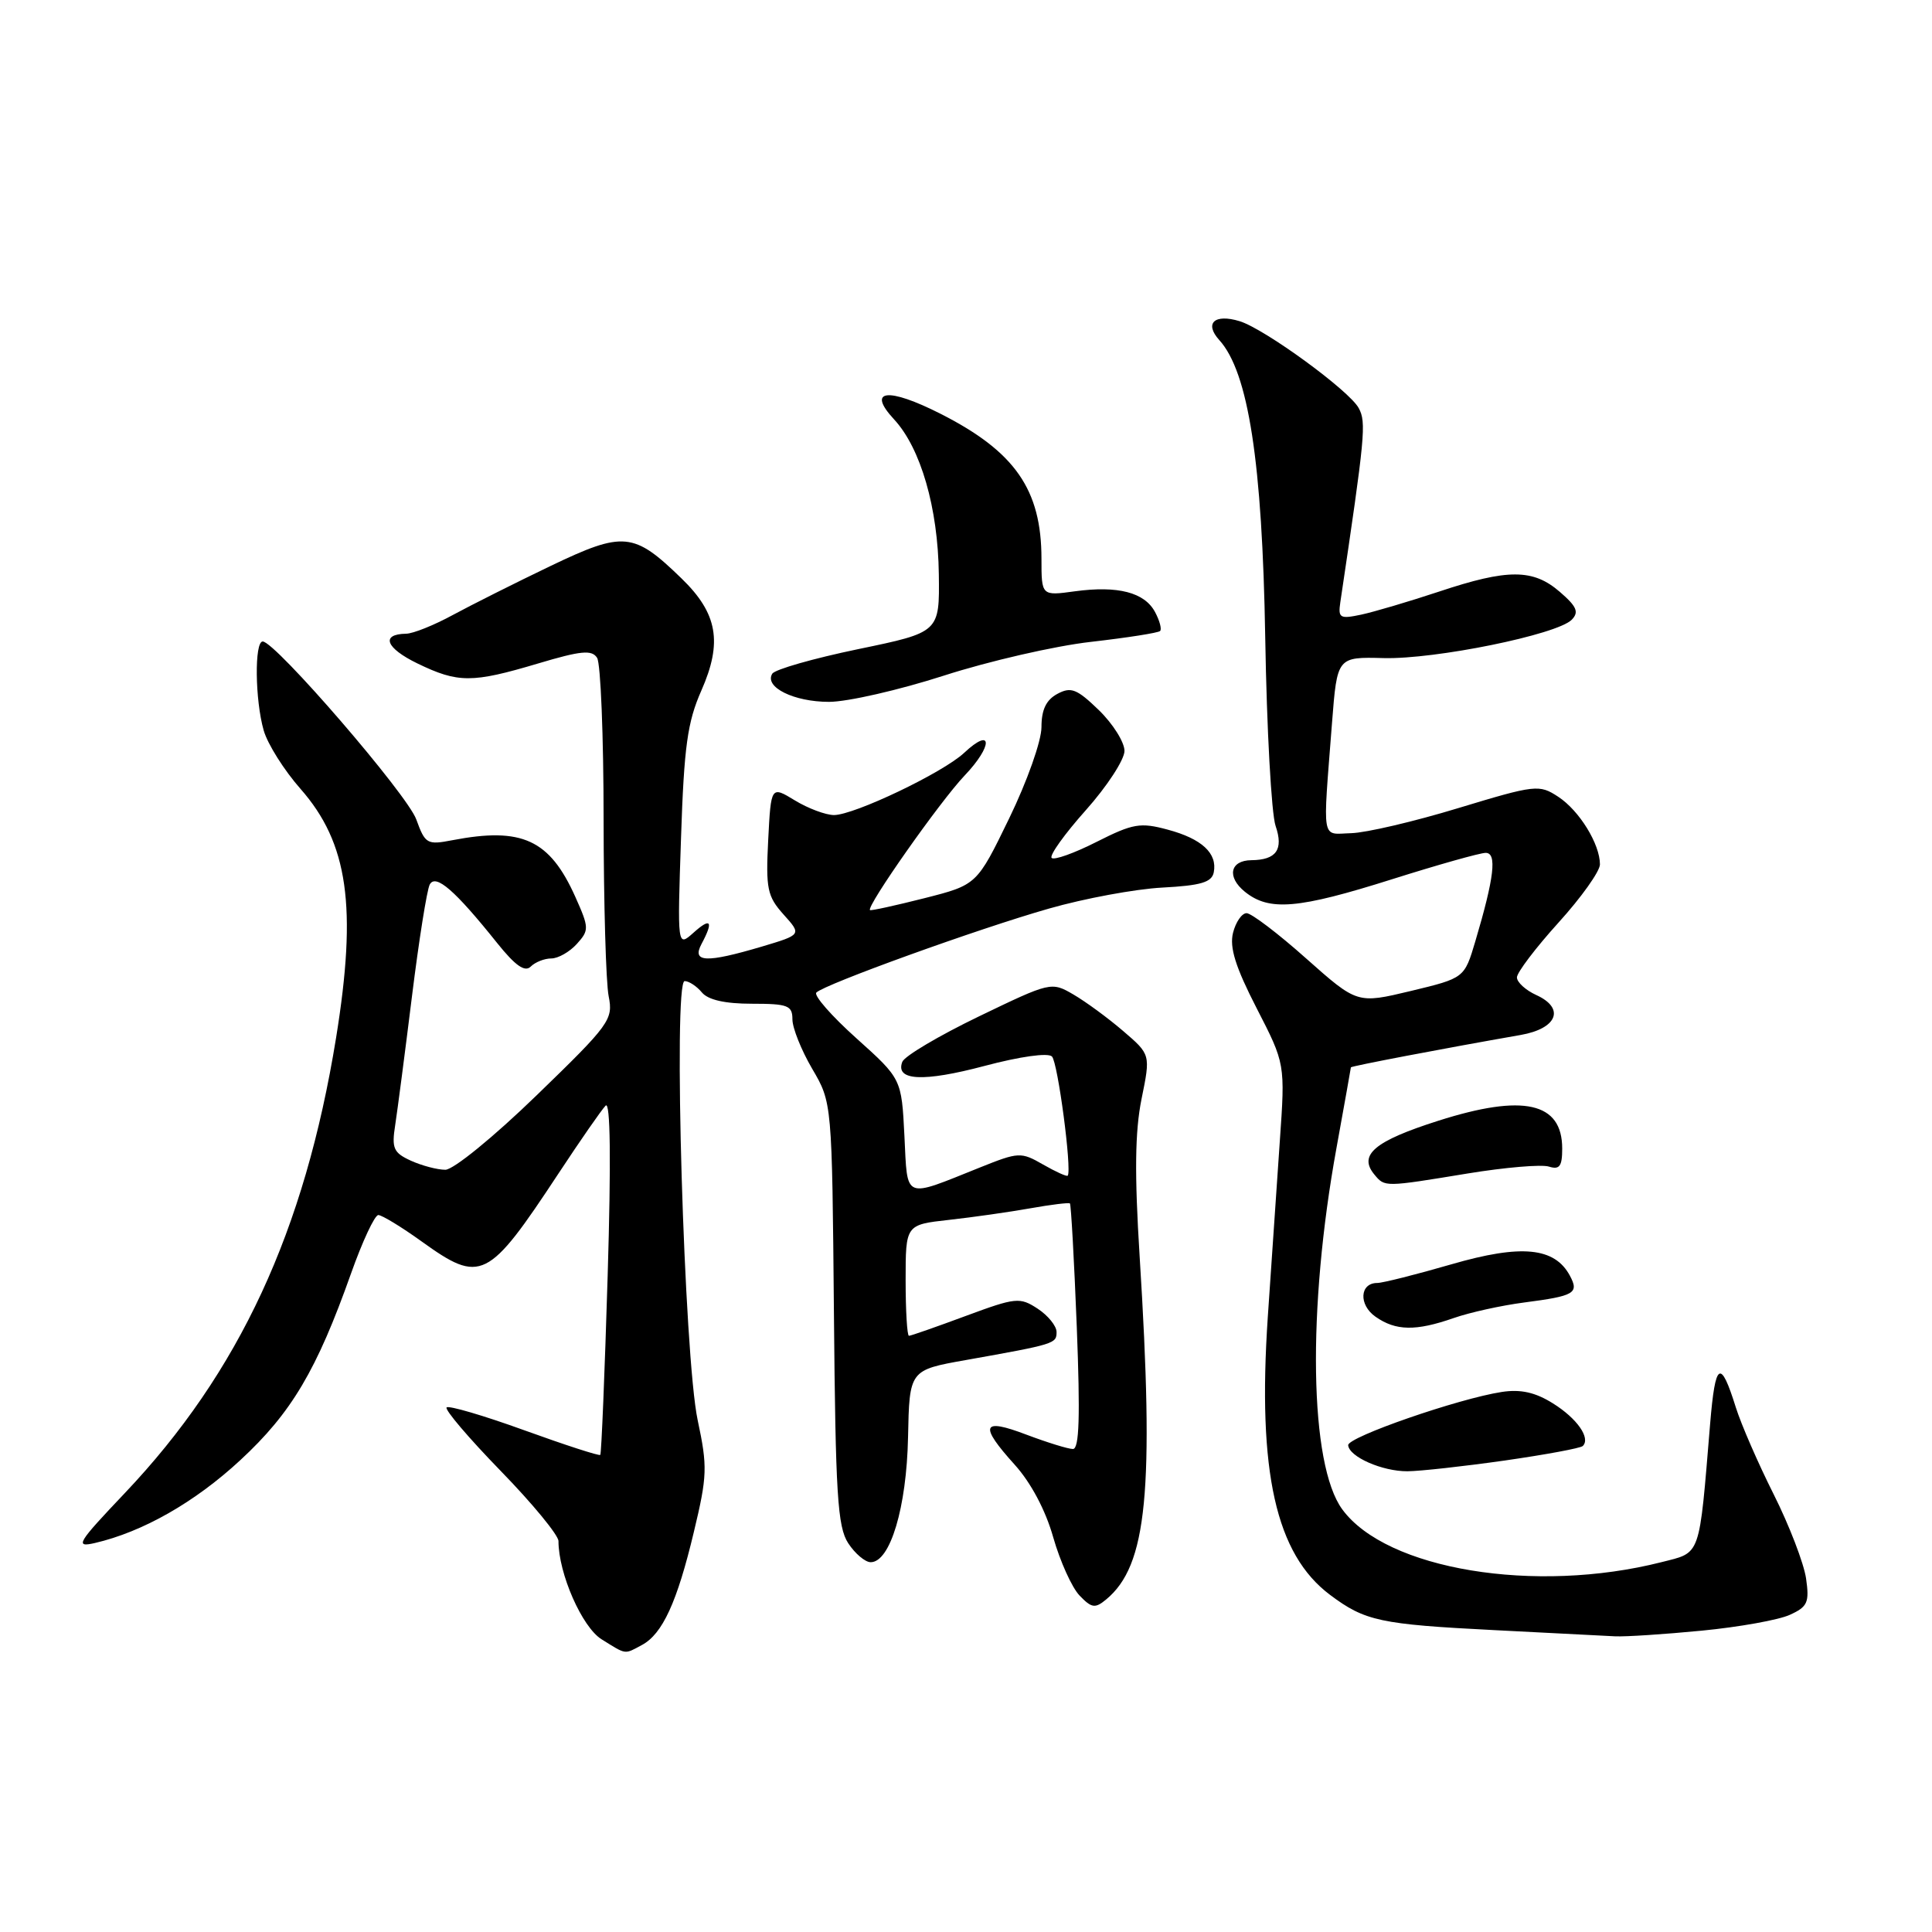 <?xml version="1.0" encoding="UTF-8" standalone="no"?>
<!DOCTYPE svg PUBLIC "-//W3C//DTD SVG 1.1//EN" "http://www.w3.org/Graphics/SVG/1.1/DTD/svg11.dtd" >
<svg xmlns="http://www.w3.org/2000/svg" xmlns:xlink="http://www.w3.org/1999/xlink" version="1.1" viewBox="0 0 256 256">
 <g >
 <path fill="currentColor"
d=" M 85.06 217.97 C 87.78 216.51 89.72 212.30 91.94 202.99 C 93.72 195.57 93.76 194.35 92.45 188.20 C 90.64 179.74 89.17 130.00 90.72 130.00 C 91.29 130.00 92.32 130.68 93.00 131.50 C 93.82 132.49 96.06 133.00 99.62 133.00 C 104.40 133.00 105.00 133.23 105.00 135.07 C 105.00 136.21 106.18 139.16 107.62 141.62 C 110.25 146.10 110.25 146.10 110.50 174.03 C 110.71 198.03 110.98 202.31 112.39 204.48 C 113.30 205.87 114.64 207.00 115.37 207.00 C 117.96 207.00 120.13 199.74 120.32 190.46 C 120.50 181.54 120.50 181.54 128.00 180.21 C 139.79 178.11 140.00 178.04 140.00 176.50 C 140.00 175.70 138.87 174.31 137.50 173.41 C 135.13 171.86 134.61 171.91 127.94 174.38 C 124.06 175.82 120.69 177.00 120.44 177.00 C 120.20 177.00 120.00 173.69 120.00 169.64 C 120.00 162.28 120.00 162.28 125.75 161.64 C 128.91 161.29 133.75 160.60 136.50 160.11 C 139.25 159.62 141.62 159.33 141.77 159.46 C 141.92 159.60 142.33 166.97 142.68 175.85 C 143.14 187.69 143.01 192.00 142.17 192.00 C 141.54 192.00 138.77 191.14 136.01 190.10 C 130.08 187.84 129.70 188.82 134.46 194.09 C 136.60 196.46 138.55 200.12 139.56 203.71 C 140.47 206.89 142.03 210.36 143.05 211.42 C 144.65 213.09 145.11 213.15 146.58 211.93 C 152.00 207.44 152.96 197.63 151.01 166.50 C 150.32 155.52 150.39 149.92 151.26 145.62 C 152.46 139.73 152.46 139.73 148.83 136.62 C 146.83 134.90 143.87 132.73 142.24 131.78 C 139.31 130.07 139.21 130.10 129.69 134.69 C 124.41 137.24 119.85 139.94 119.56 140.70 C 118.60 143.21 122.32 143.40 130.46 141.24 C 135.16 139.99 138.87 139.47 139.39 139.99 C 140.17 140.77 142.05 155.02 141.48 155.78 C 141.37 155.94 139.90 155.27 138.22 154.31 C 135.28 152.62 134.98 152.64 129.84 154.70 C 119.61 158.80 120.27 159.08 119.84 150.51 C 119.46 142.95 119.46 142.95 113.48 137.58 C 110.19 134.63 107.80 131.90 108.17 131.52 C 109.23 130.43 129.59 123.07 139.00 120.39 C 143.68 119.05 150.43 117.80 154.00 117.61 C 159.12 117.34 160.57 116.91 160.83 115.59 C 161.33 113.07 159.25 111.14 154.72 109.93 C 151.10 108.95 150.12 109.12 145.31 111.55 C 142.35 113.05 139.67 114.01 139.35 113.68 C 139.02 113.36 141.06 110.51 143.88 107.35 C 146.70 104.19 149.00 100.65 149.00 99.50 C 149.00 98.34 147.47 95.91 145.61 94.10 C 142.69 91.28 141.92 90.97 140.11 91.94 C 138.62 92.74 138.00 94.04 138.00 96.35 C 138.00 98.18 136.10 103.54 133.72 108.44 C 129.44 117.25 129.44 117.25 122.47 119.02 C 118.64 119.99 115.40 120.70 115.28 120.59 C 114.76 120.12 124.57 106.17 127.81 102.77 C 131.60 98.80 131.54 96.21 127.75 99.76 C 124.94 102.39 113.18 108.00 110.50 108.00 C 109.40 107.99 107.07 107.12 105.33 106.06 C 102.16 104.13 102.16 104.13 101.79 111.31 C 101.46 117.77 101.67 118.77 103.83 121.18 C 106.23 123.85 106.23 123.85 100.94 125.43 C 93.54 127.62 91.64 127.54 92.96 125.07 C 94.58 122.04 94.19 121.52 91.88 123.60 C 89.75 125.50 89.75 125.50 90.24 111.00 C 90.64 98.92 91.09 95.67 92.93 91.51 C 95.76 85.10 95.09 81.28 90.30 76.64 C 83.97 70.49 82.63 70.36 72.96 74.99 C 68.31 77.22 62.48 80.15 60.00 81.49 C 57.52 82.84 54.74 83.96 53.81 83.97 C 50.40 84.03 51.11 85.87 55.31 87.91 C 60.70 90.52 62.55 90.52 71.28 87.92 C 77.00 86.21 78.43 86.08 79.12 87.17 C 79.59 87.90 79.98 97.56 79.98 108.62 C 79.99 119.69 80.29 130.21 80.65 132.00 C 81.27 135.10 80.81 135.74 71.11 145.13 C 65.42 150.65 60.08 155.00 59.01 155.00 C 57.96 155.00 55.91 154.46 54.45 153.80 C 52.13 152.74 51.88 152.16 52.37 149.05 C 52.67 147.10 53.67 139.43 54.59 132.00 C 55.51 124.58 56.57 117.92 56.94 117.21 C 57.72 115.74 60.27 117.95 65.87 124.95 C 68.28 127.96 69.55 128.85 70.32 128.08 C 70.91 127.49 72.14 127.00 73.05 127.00 C 73.95 127.00 75.47 126.14 76.43 125.08 C 78.08 123.25 78.07 122.95 76.23 118.83 C 72.83 111.25 69.17 109.56 59.95 111.33 C 56.59 111.98 56.34 111.83 55.16 108.58 C 53.97 105.27 36.47 85.00 34.81 85.00 C 33.70 85.00 33.79 92.77 34.94 96.78 C 35.45 98.58 37.65 102.07 39.82 104.53 C 46.14 111.71 47.34 120.16 44.53 137.53 C 40.37 163.16 31.70 181.85 16.56 197.82 C 10.23 204.49 9.88 205.07 12.56 204.46 C 18.91 202.99 25.82 199.06 31.84 193.48 C 38.62 187.21 41.97 181.56 46.51 168.75 C 48.02 164.49 49.65 161.00 50.13 161.00 C 50.60 161.00 53.19 162.57 55.87 164.50 C 63.72 170.14 64.65 169.68 74.00 155.50 C 76.90 151.10 79.71 147.05 80.25 146.50 C 80.88 145.85 80.98 153.71 80.52 169.00 C 80.13 181.93 79.69 192.63 79.54 192.78 C 79.39 192.94 74.87 191.47 69.48 189.52 C 64.10 187.57 59.46 186.21 59.18 186.49 C 58.89 186.77 62.11 190.55 66.33 194.89 C 70.55 199.22 74.00 203.42 74.00 204.20 C 74.00 208.50 77.13 215.62 79.72 217.22 C 83.05 219.29 82.69 219.24 85.06 217.97 Z  M 225.50 216.07 C 230.45 215.59 235.70 214.65 237.17 213.97 C 239.52 212.90 239.77 212.33 239.31 209.13 C 239.01 207.13 237.09 202.12 235.02 198.00 C 232.95 193.88 230.70 188.70 230.01 186.50 C 227.97 179.98 227.29 180.41 226.60 188.67 C 225.12 206.54 225.43 205.65 220.17 206.99 C 203.42 211.24 183.71 207.99 177.86 200.00 C 173.51 194.08 173.19 173.50 177.10 152.06 C 178.14 146.31 179.00 141.53 179.00 141.43 C 179.00 141.27 191.14 138.95 201.49 137.14 C 206.35 136.29 207.41 133.60 203.57 131.85 C 202.16 131.21 201.00 130.15 201.00 129.51 C 201.00 128.87 203.47 125.61 206.50 122.26 C 209.53 118.92 212.00 115.45 212.00 114.54 C 212.00 111.84 209.27 107.41 206.48 105.58 C 203.95 103.92 203.49 103.97 193.22 107.08 C 187.38 108.86 181.00 110.35 179.05 110.40 C 175.02 110.51 175.26 111.89 176.50 95.77 C 177.18 87.04 177.18 87.04 183.34 87.20 C 190.17 87.38 206.32 84.09 208.26 82.12 C 209.25 81.11 208.94 80.37 206.69 78.43 C 203.15 75.36 199.80 75.35 190.68 78.39 C 186.73 79.70 182.10 81.07 180.38 81.44 C 177.54 82.04 177.29 81.90 177.60 79.80 C 180.89 57.73 181.06 55.97 180.04 54.08 C 178.81 51.77 167.58 43.58 164.26 42.56 C 160.92 41.54 159.54 42.83 161.57 45.07 C 165.42 49.33 167.26 61.24 167.65 84.50 C 167.85 96.60 168.47 107.82 169.02 109.43 C 170.10 112.58 169.12 113.95 165.81 113.98 C 162.98 114.01 162.53 116.20 164.95 118.16 C 168.18 120.77 171.98 120.45 184.50 116.49 C 190.55 114.58 196.11 113.01 196.86 113.01 C 198.38 113.00 198.00 116.27 195.49 124.72 C 194.04 129.60 194.04 129.60 186.94 131.31 C 179.84 133.01 179.84 133.01 173.08 127.01 C 169.37 123.70 165.81 121.00 165.18 121.00 C 164.55 121.00 163.74 122.18 163.38 123.61 C 162.90 125.55 163.71 128.14 166.51 133.59 C 170.30 140.96 170.30 140.96 169.58 151.23 C 169.19 156.88 168.47 167.35 167.99 174.50 C 166.61 195.05 169.05 205.94 176.24 211.33 C 180.87 214.80 182.87 215.23 198.00 216.00 C 205.43 216.38 212.62 216.74 214.00 216.82 C 215.38 216.89 220.55 216.55 225.50 216.07 Z  M 199.36 193.53 C 204.78 192.75 209.45 191.89 209.73 191.60 C 210.79 190.55 208.97 187.95 205.78 185.96 C 203.44 184.49 201.50 184.06 199.00 184.44 C 193.26 185.32 178.55 190.42 178.64 191.50 C 178.77 193.04 183.16 194.97 186.50 194.95 C 188.15 194.94 193.94 194.30 199.36 193.53 Z  M 192.62 174.65 C 194.76 173.90 198.95 172.98 201.94 172.59 C 208.64 171.72 209.26 171.36 208.02 169.04 C 206.00 165.27 201.58 164.84 192.31 167.53 C 187.62 168.89 183.20 170.00 182.50 170.00 C 180.16 170.00 180.01 172.90 182.26 174.47 C 184.95 176.36 187.60 176.40 192.62 174.65 Z  M 194.49 155.49 C 199.44 154.68 204.27 154.27 205.24 154.58 C 206.65 155.02 207.00 154.55 207.00 152.19 C 207.00 146.06 201.87 144.91 190.60 148.50 C 182.14 151.19 179.95 153.03 182.11 155.63 C 183.50 157.31 183.41 157.31 194.49 155.49 Z  M 125.08 89.52 C 131.00 87.61 139.76 85.59 144.56 85.05 C 149.35 84.50 153.47 83.86 153.72 83.61 C 153.96 83.37 153.66 82.24 153.05 81.10 C 151.66 78.49 148.12 77.58 142.43 78.35 C 138.00 78.96 138.00 78.96 138.00 74.05 C 138.00 64.88 134.50 59.84 124.65 54.84 C 117.64 51.28 114.80 51.61 118.46 55.56 C 122.00 59.37 124.29 67.29 124.40 76.10 C 124.50 83.78 124.50 83.78 113.73 86.01 C 107.81 87.24 102.68 88.70 102.33 89.27 C 101.24 91.04 105.18 93.00 109.85 93.00 C 112.30 93.00 119.15 91.43 125.08 89.52 Z "/>
</g>
</svg>